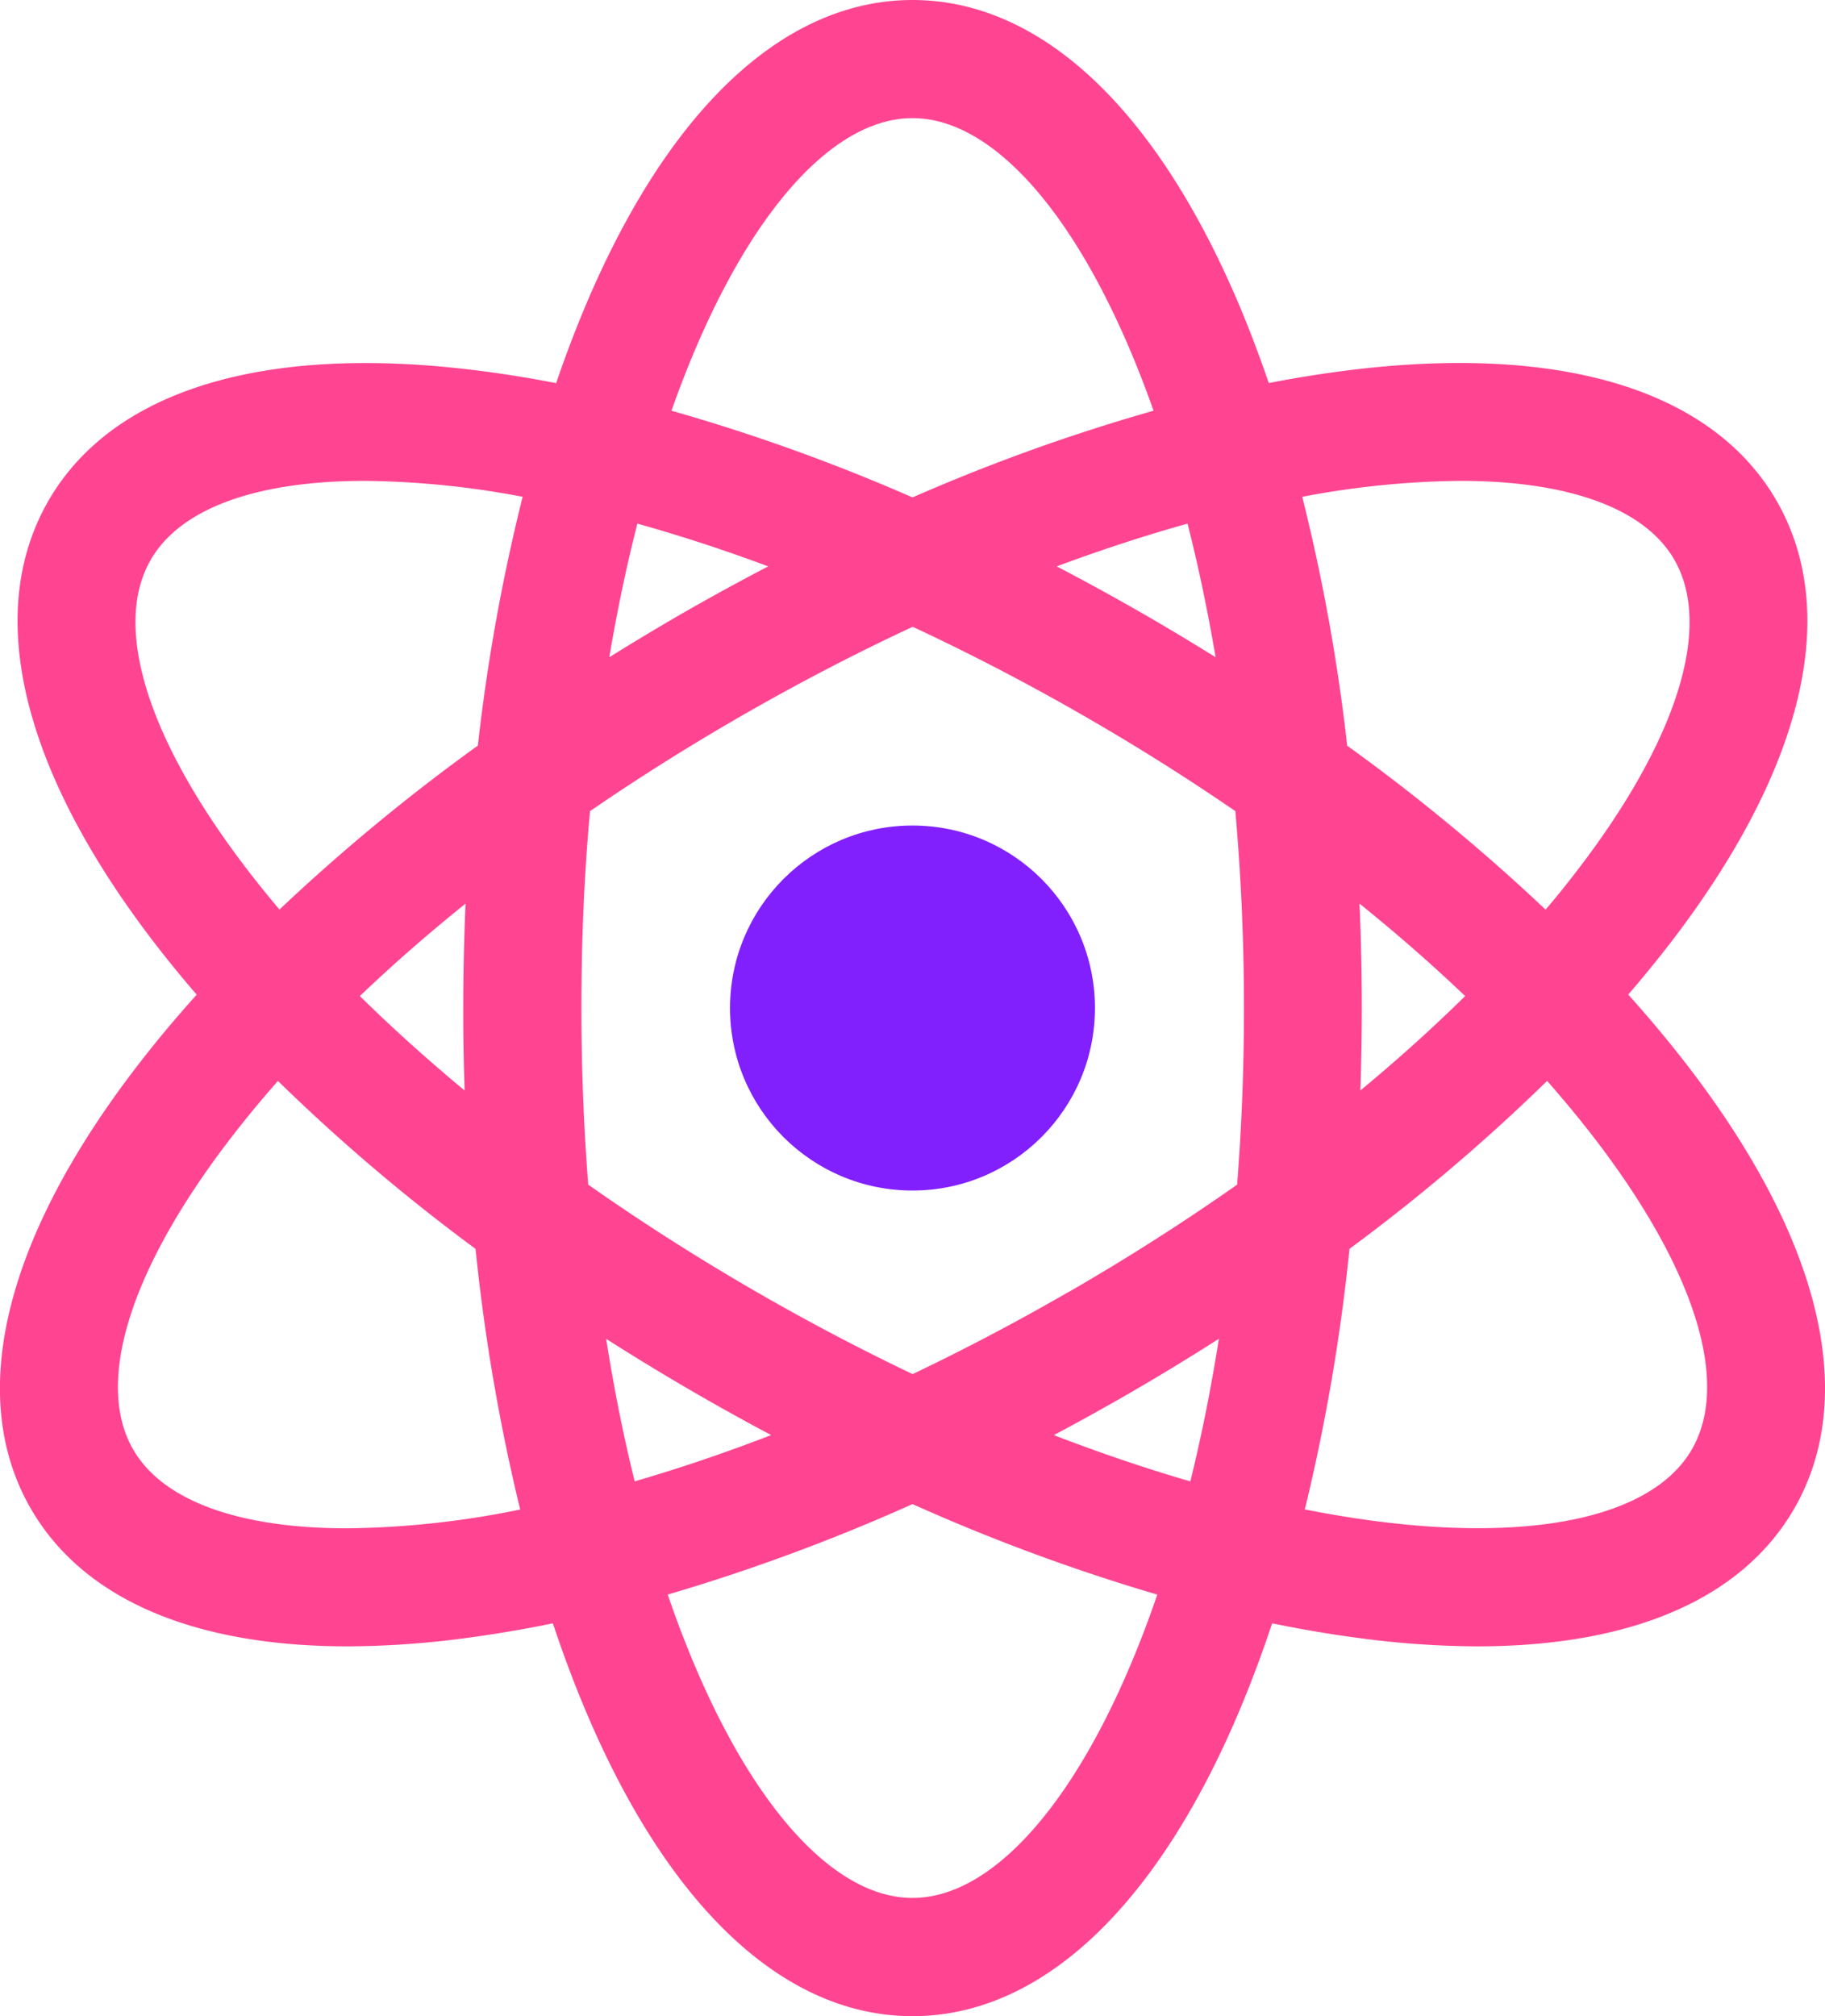 <svg xmlns="http://www.w3.org/2000/svg" width="63.473" height="70.102" viewBox="0 0 63.473 70.102">
  <g id="atom" transform="translate(-24.208)">
    <path id="Path_12492" data-name="Path 12492" d="M82.883,37.032q-.946-1.226-2.045-2.449.754-.875,1.432-1.751c4.657-6.039,5.98-11.517,3.723-15.425s-7.661-5.5-15.22-4.488q-1.2.16-2.437.4-.422-1.233-.894-2.385C64.54,3.884,60.457,0,55.945,0s-8.6,3.884-11.5,10.937q-.473,1.149-.894,2.385-1.24-.241-2.437-.4c-7.558-1.014-12.964.58-15.22,4.488s-.934,9.386,3.723,15.425q.676.876,1.432,1.751-1.1,1.222-2.045,2.449c-4.657,6.039-5.98,11.517-3.723,15.425,1.813,3.14,5.658,4.786,11.02,4.786a31.687,31.687,0,0,0,4.2-.3q1.435-.193,2.936-.5c.314.943.65,1.852,1.008,2.723,2.9,7.053,6.984,10.937,11.5,10.937s8.6-3.884,11.5-10.937c.358-.871.694-1.781,1.008-2.723q1.5.309,2.936.5a31.686,31.686,0,0,0,4.2.3c5.362,0,9.207-1.646,11.02-4.786C88.863,48.549,87.54,43.071,82.883,37.032ZM75,16.721c3.755,0,6.408.953,7.439,2.739,1.349,2.337.1,6.3-3.419,10.863q-.5.653-1.057,1.306a67.353,67.353,0,0,0-6.9-5.7A65.856,65.856,0,0,0,69.5,17.275,30.6,30.6,0,0,1,75,16.721ZM61.4,44.908c-1.846,1.066-3.669,2.022-5.451,2.872-1.784-.851-3.607-1.806-5.454-2.872-2.038-1.177-3.988-2.422-5.828-3.716-.154-1.965-.238-4.015-.238-6.141,0-2.382.1-4.669.3-6.846,1.641-1.127,3.364-2.214,5.156-3.249,2.059-1.189,4.088-2.24,6.066-3.161,1.978.921,4.007,1.972,6.066,3.161,1.792,1.034,3.515,2.122,5.156,3.249.192,2.177.3,4.464.3,6.846,0,2.126-.084,4.177-.238,6.141-1.84,1.294-3.79,2.539-5.828,3.716Zm5.2,1.645c-.275,1.748-.609,3.4-.992,4.957-1.523-.443-3.111-.978-4.748-1.609q1.3-.69,2.592-1.435Q65.06,47.536,66.6,46.552ZM51.03,49.9c-1.637.631-3.224,1.166-4.748,1.609-.383-1.552-.717-3.208-.992-4.956q1.538.982,3.148,1.912Q49.73,49.211,51.03,49.9ZM40.368,37.918c-1.3-1.078-2.519-2.175-3.644-3.283Q38.434,33,40.4,31.42q-.079,1.8-.08,3.631Q40.318,36.494,40.368,37.918ZM45.4,22.853q.414-2.455.976-4.645c1.459.408,2.98.9,4.549,1.486q-1.556.812-3.1,1.7Q46.594,22.109,45.4,22.853ZM60.96,19.694c1.569-.583,3.09-1.079,4.55-1.486q.558,2.186.976,4.645-1.19-.742-2.421-1.454Q62.518,20.506,60.96,19.694ZM71.491,31.42Q73.451,33,75.165,34.635c-1.125,1.108-2.343,2.206-3.644,3.283q.049-1.423.05-2.868,0-1.832-.08-3.631ZM55.945,4.108c2.971,0,6.127,3.779,8.383,10.173a65.778,65.778,0,0,0-8.383,3.015,65.8,65.8,0,0,0-8.383-3.015C49.818,7.887,52.974,4.108,55.945,4.108ZM29.454,19.46c1.031-1.786,3.684-2.739,7.439-2.739a30.592,30.592,0,0,1,5.492.554,65.837,65.837,0,0,0-1.557,8.651,67.353,67.353,0,0,0-6.9,5.7q-.552-.653-1.057-1.306C29.351,25.756,28.1,21.8,29.454,19.46ZM36.28,53.142c-3.755,0-6.408-.953-7.439-2.739-1.349-2.337-.1-6.3,3.419-10.863q.753-.976,1.615-1.953a65.486,65.486,0,0,0,6.873,5.839A67,67,0,0,0,42.3,52.488,31.317,31.317,0,0,1,36.28,53.142ZM55.945,65.994c-3.029,0-6.249-3.928-8.513-10.548A67.028,67.028,0,0,0,55.945,52.3a67.028,67.028,0,0,0,8.513,3.147C62.194,62.066,58.973,65.994,55.945,65.994ZM83.049,50.4c-1.519,2.632-6.559,3.453-13.459,2.085a66.98,66.98,0,0,0,1.553-9.061,65.461,65.461,0,0,0,6.873-5.839q.86.976,1.615,1.953C83.152,44.107,84.4,48.067,83.049,50.4Z" transform="translate(0)" fill="#ff4591"/>
    <circle id="Ellipse_340" data-name="Ellipse 340" cx="6.346" cy="6.346" r="6.346" transform="translate(49.598 28.705)" fill="#821ffd"/>
  </g>
</svg>

